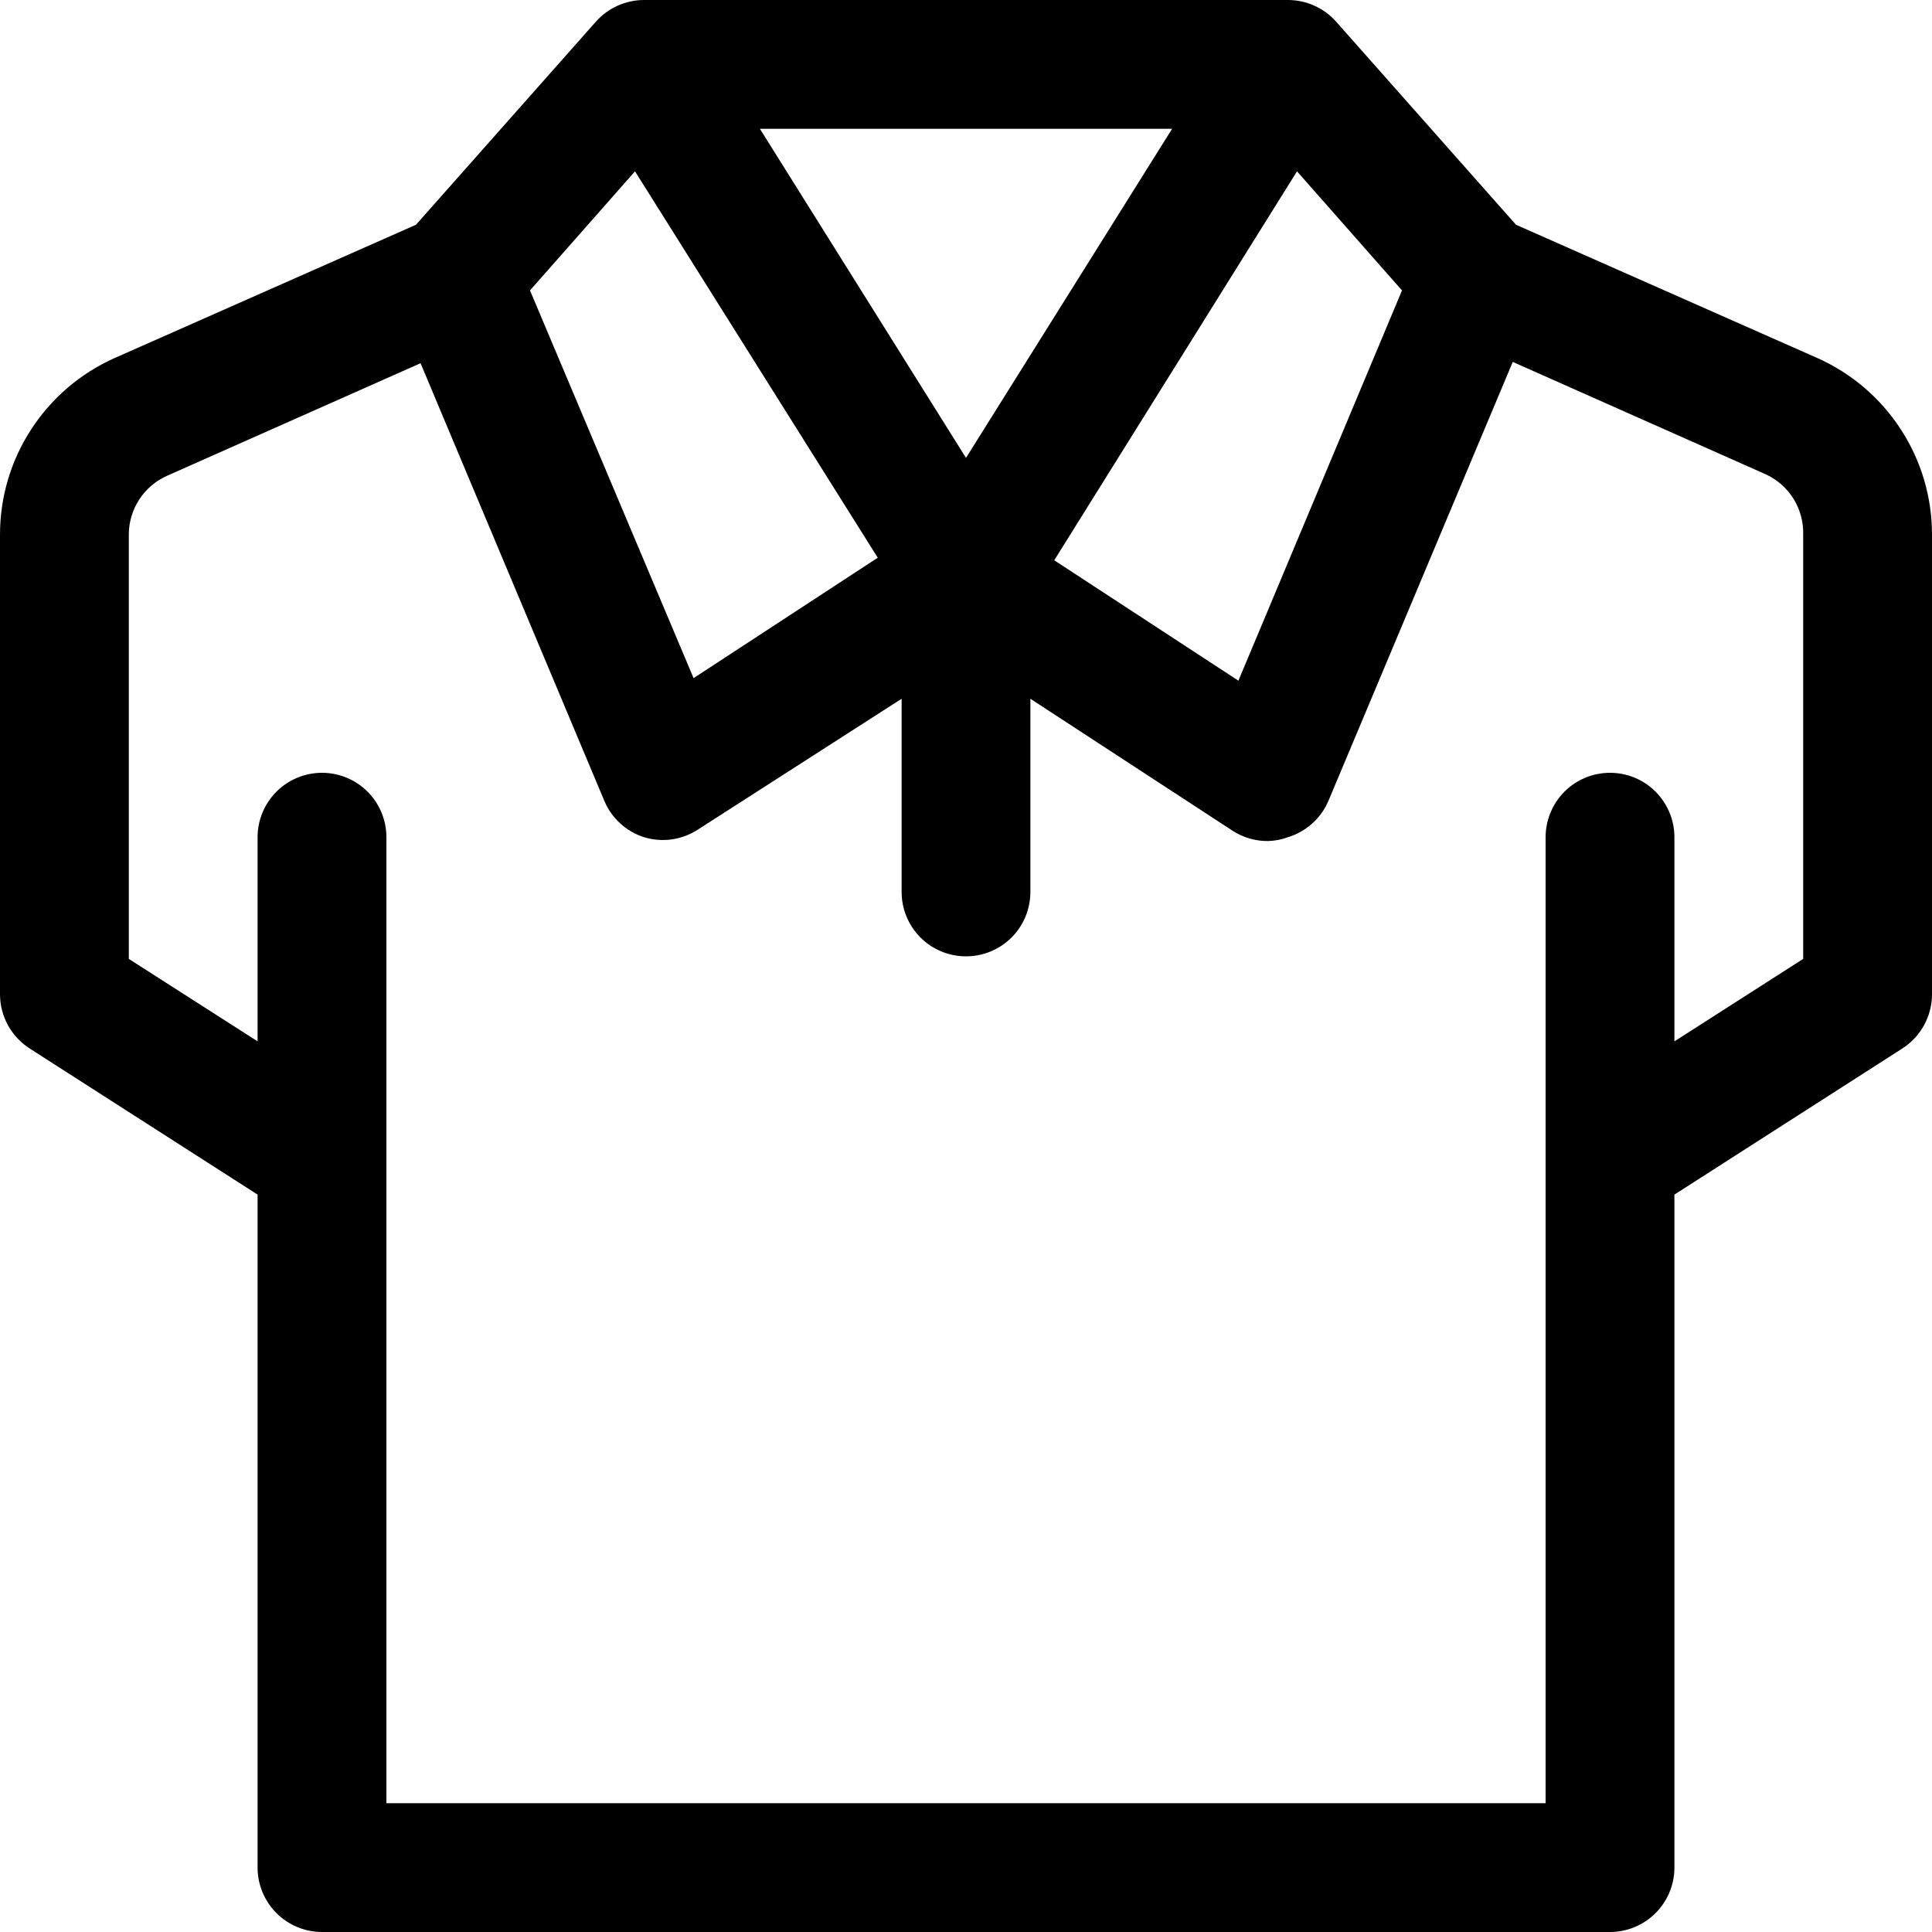 <svg width="40" height="40" viewBox="0 0 40 40" fill="none" xmlns="http://www.w3.org/2000/svg">
<path d="M37.627 7.413L31.387 4.653L27.667 0.453C27.542 0.311 27.388 0.197 27.215 0.119C27.043 0.041 26.856 0 26.667 0H13.333C13.144 0 12.957 0.041 12.784 0.119C12.612 0.197 12.458 0.311 12.333 0.453L8.613 4.653L2.373 7.413C1.667 7.728 1.067 8.24 0.646 8.889C0.224 9.537 0 10.293 0 11.067V20.587C0 20.81 0.057 21.029 0.164 21.225C0.271 21.421 0.426 21.586 0.613 21.707L5.333 24.733V38.667C5.333 39.02 5.474 39.359 5.724 39.609C5.974 39.859 6.313 40 6.667 40H33.333C33.687 40 34.026 39.859 34.276 39.609C34.526 39.359 34.667 39.02 34.667 38.667V24.733L39.387 21.707C39.574 21.586 39.729 21.421 39.836 21.225C39.943 21.029 40 20.81 40 20.587V11.067C40 10.293 39.776 9.537 39.354 8.889C38.933 8.24 38.333 7.728 37.627 7.413ZM20 9.48L15.733 2.667H24.267L20 9.48ZM26.853 3.547L29.027 6.013L25.64 14.093L21.827 11.6L26.853 3.547ZM13.147 3.547L18.173 11.547L14.36 14.04L10.973 6.013L13.147 3.547ZM37.333 19.853L34.667 21.56V17.333C34.667 16.98 34.526 16.641 34.276 16.39C34.026 16.14 33.687 16 33.333 16C32.98 16 32.641 16.14 32.391 16.39C32.141 16.641 32 16.98 32 17.333V37.333H8V17.333C8 16.98 7.86 16.641 7.609 16.39C7.359 16.14 7.02 16 6.667 16C6.313 16 5.974 16.14 5.724 16.39C5.474 16.641 5.333 16.98 5.333 17.333V21.56L2.667 19.853V11.067C2.667 10.81 2.742 10.559 2.881 10.344C3.021 10.129 3.219 9.958 3.453 9.853L8.707 7.52L12.52 16.6C12.596 16.773 12.708 16.928 12.848 17.054C12.988 17.18 13.154 17.276 13.333 17.333C13.52 17.39 13.718 17.406 13.911 17.378C14.105 17.35 14.29 17.28 14.453 17.173L18.667 14.467V18.467C18.667 18.82 18.807 19.159 19.057 19.41C19.307 19.66 19.646 19.8 20 19.8C20.354 19.8 20.693 19.66 20.943 19.41C21.193 19.159 21.333 18.82 21.333 18.467V14.467L25.52 17.2C25.738 17.341 25.993 17.415 26.253 17.413C26.395 17.409 26.534 17.382 26.667 17.333C26.854 17.276 27.026 17.178 27.171 17.047C27.317 16.916 27.431 16.754 27.507 16.573L31.32 7.493L36.573 9.827C36.806 9.938 37.002 10.114 37.137 10.334C37.272 10.554 37.34 10.809 37.333 11.067V19.853Z" fill="black"/>
</svg>
